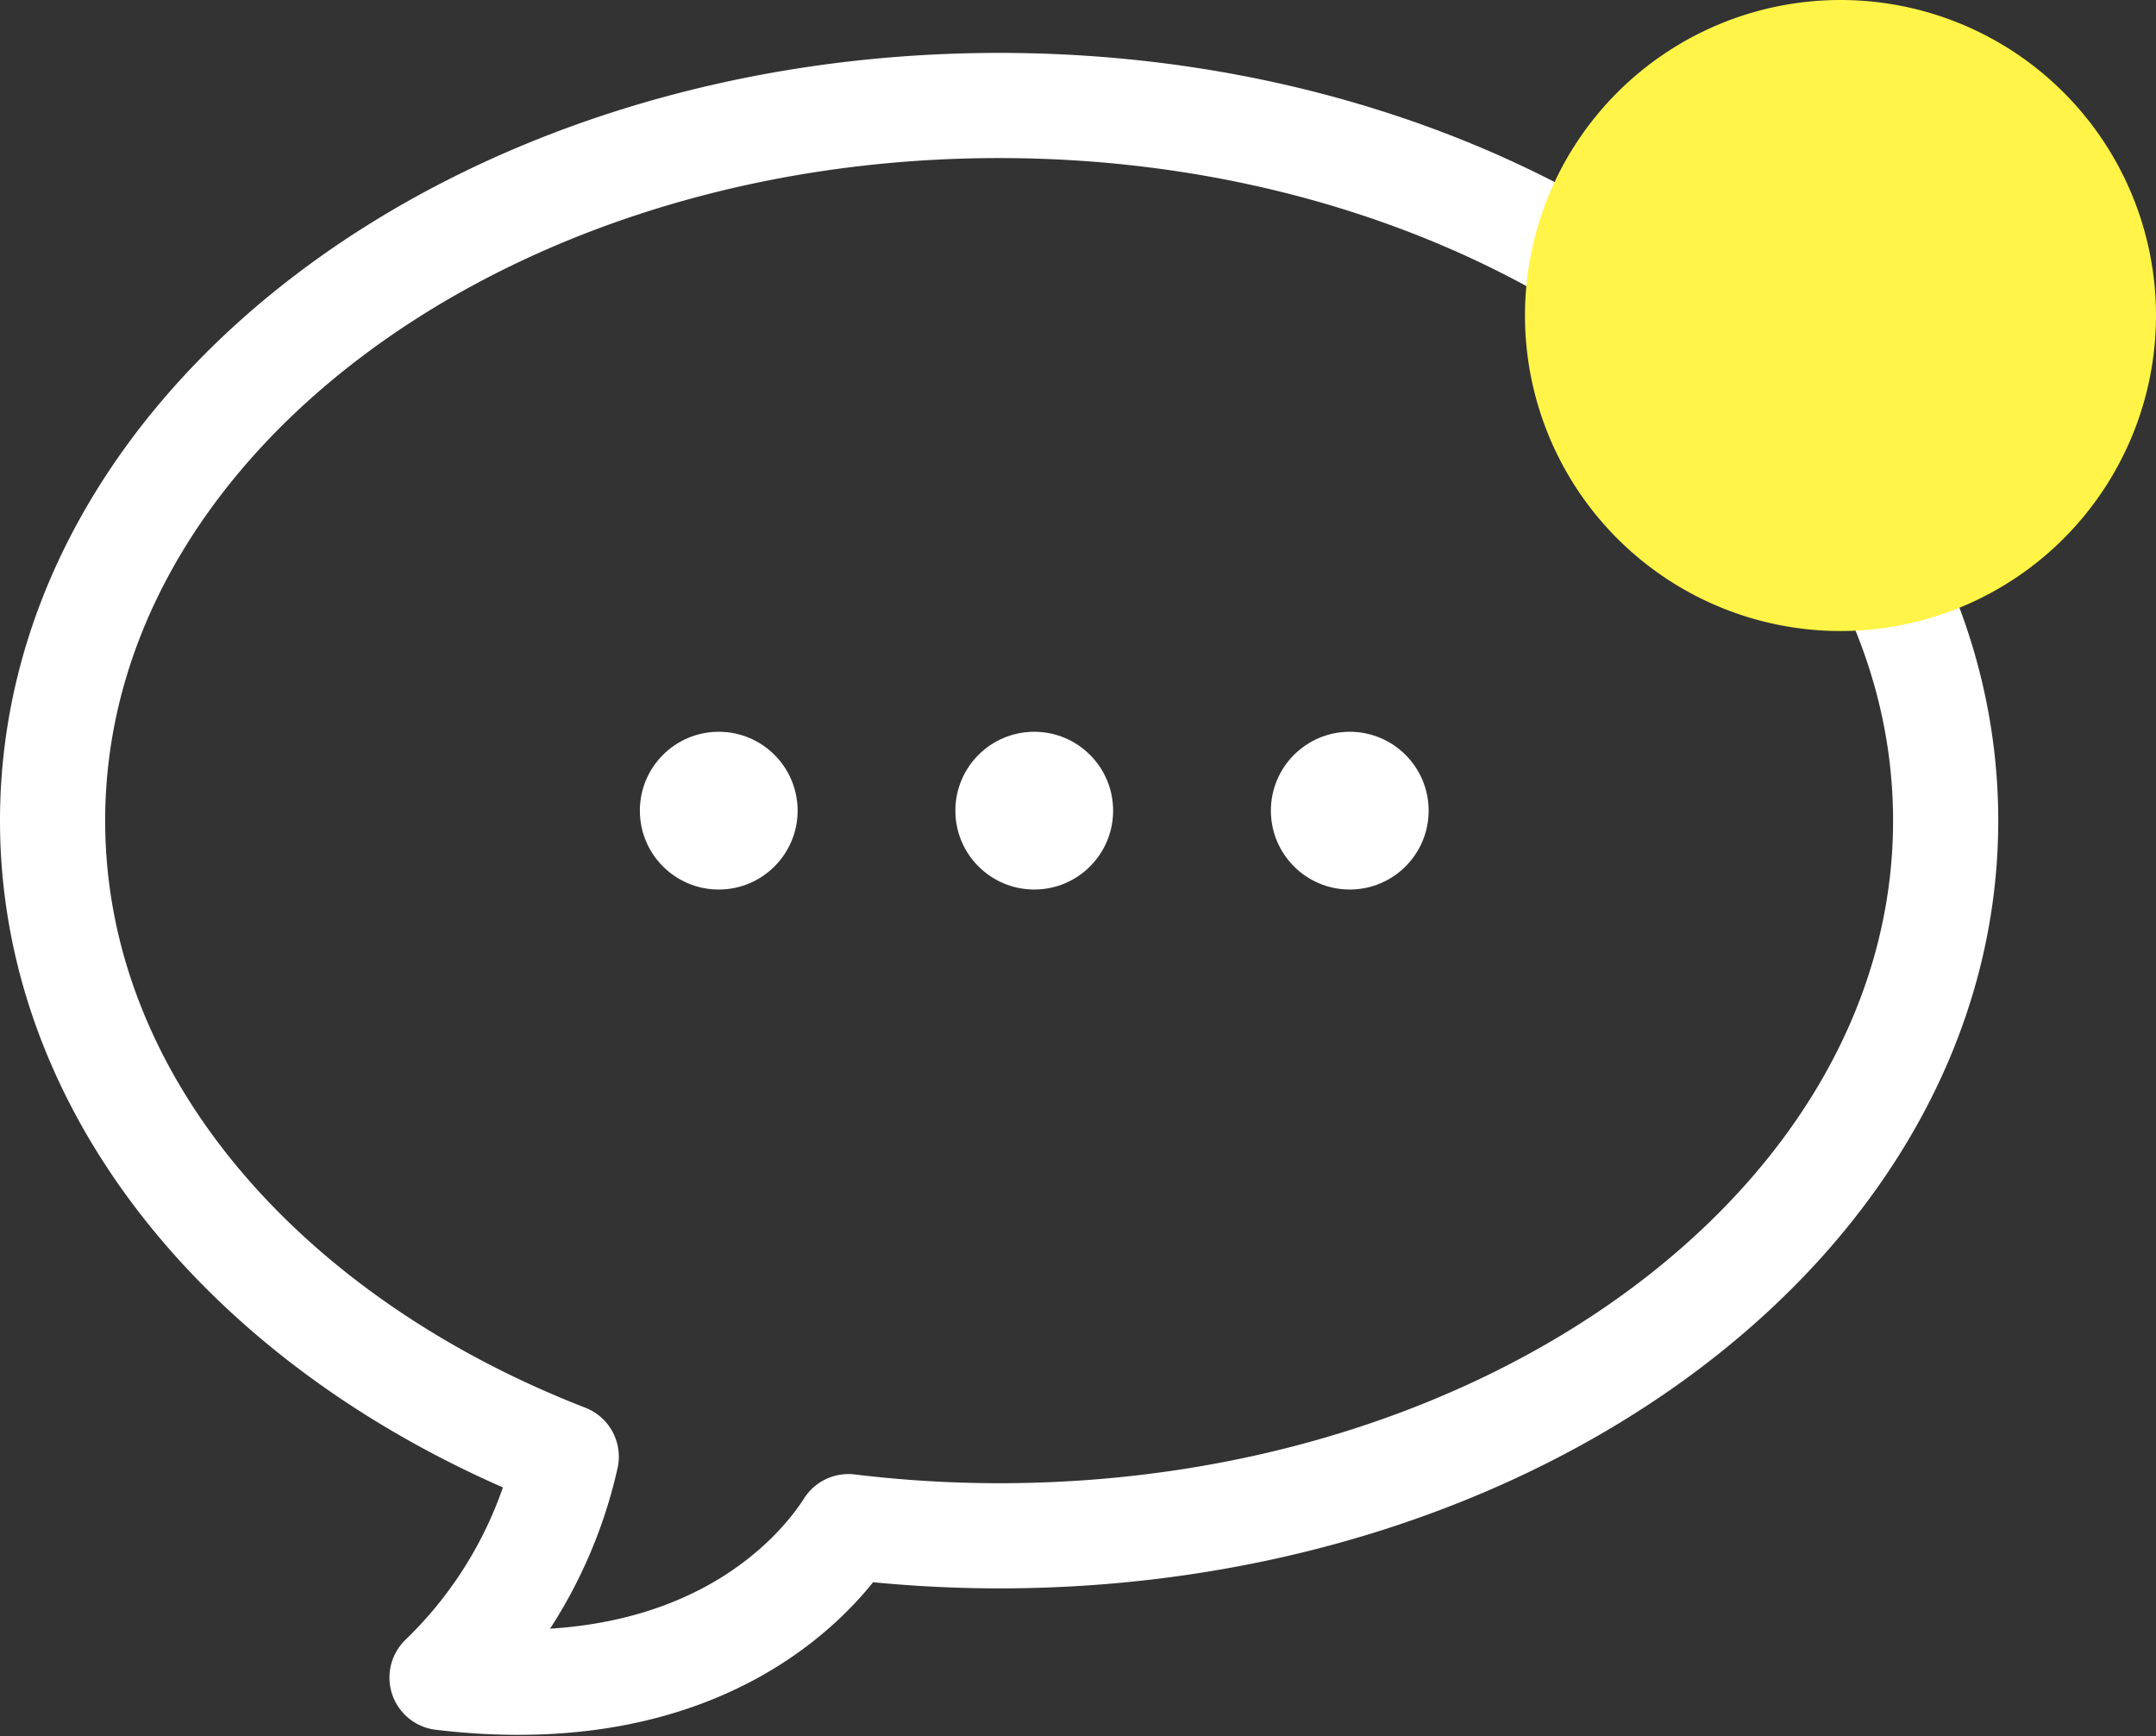<svg xmlns="http://www.w3.org/2000/svg" width="20.5" height="16.507" viewBox="0 0 20.5 16.507">
  <rect x="0" y="0" width="20.5" height="16.507" fill="#333333" stroke="none"/>
  <g id="구성_요소_2_1" data-name="구성 요소 2 – 1" transform="translate(0.5)">
    <path id="패스_136" data-name="패스 136" d="M340.416,705.845c0-3.757,4.029-6.8,9-6.8s9,3.046,9,6.8-4.029,6.8-9,6.8a11.954,11.954,0,0,1-1.433-.087c-.239.377-1.289,1.742-3.864,1.435a4.191,4.191,0,0,0,1.181-2.1C342.4,710.766,340.416,708.481,340.416,705.845Z" transform="translate(-340.416 -698.042)" fill="none" stroke="#fff" stroke-linecap="round" stroke-linejoin="round" stroke-width="1"/>
    <circle id="타원_4" data-name="타원 4" cx="0.75" cy="0.75" r="0.75" transform="translate(5.584 6.958)" fill="#fff"/>
    <circle id="타원_5" data-name="타원 5" cx="0.75" cy="0.75" r="0.75" transform="translate(8.584 6.958)" fill="#fff"/>
    <circle id="타원_6" data-name="타원 6" cx="0.75" cy="0.75" r="0.75" transform="translate(11.584 6.958)" fill="#fff"/>
    <path id="Ellipse_4" data-name="Ellipse 4" d="M3,0A3,3,0,1,1,0,3,3,3,0,0,1,3,0Z" transform="translate(14)" fill="#fff447"/>
  </g>
</svg>
